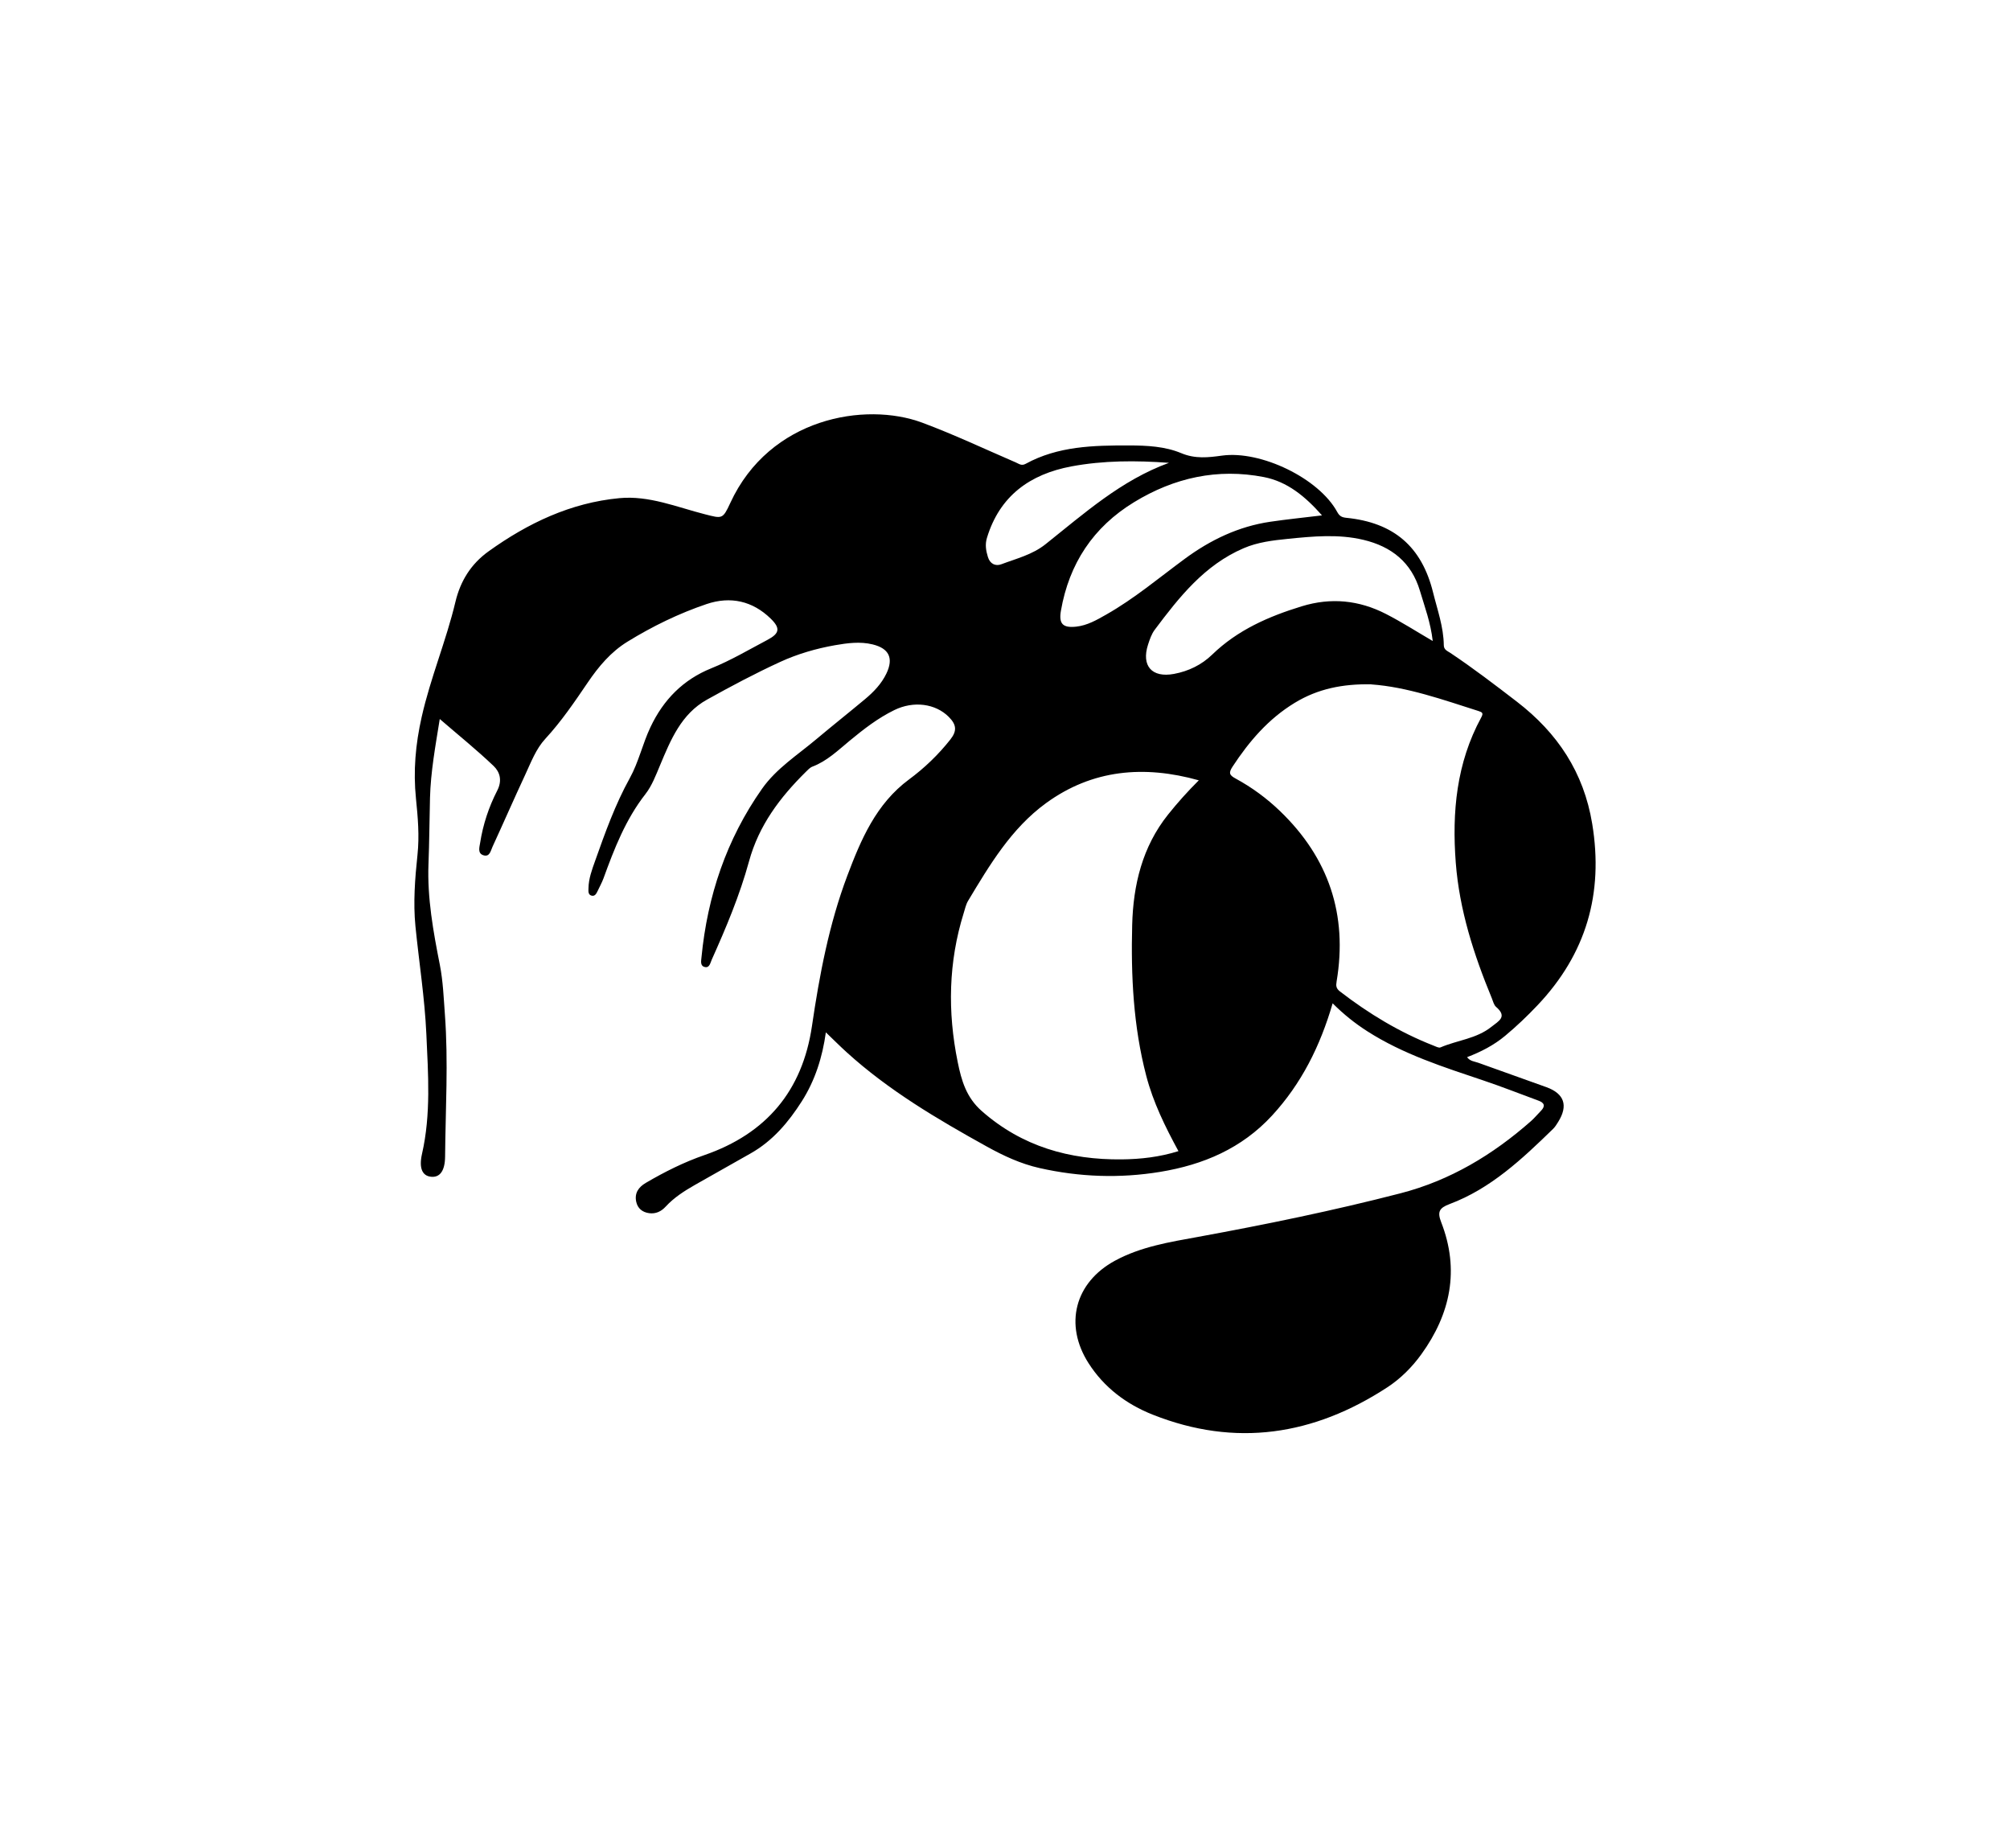 <?xml version="1.0" encoding="UTF-8"?><svg id="Calque_1" xmlns="http://www.w3.org/2000/svg" viewBox="0 0 490.03 450.37"><path d="M324.89,244.56c-3.05,10.47-7.62,19.58-14.76,27.34-7.4,8.03-16.78,12.01-27.32,13.74-9.85,1.61-19.61,1.26-29.35-.93-4.63-1.04-8.84-3.01-12.92-5.27-12.04-6.68-23.9-13.66-34.16-22.99-1.67-1.52-3.26-3.11-5.04-4.82-.84,6.05-2.61,11.69-5.87,16.81-3.26,5.11-7.08,9.64-12.45,12.68-4.52,2.56-9.05,5.1-13.56,7.67-2.61,1.49-5.13,3.09-7.19,5.33-1.05,1.15-2.41,1.81-4.03,1.58-1.64-.23-2.79-1.16-3.14-2.8-.44-2.11,.58-3.55,2.34-4.58,4.57-2.68,9.3-5.05,14.31-6.78,15.08-5.22,23.88-15.66,26.2-31.44,1.83-12.47,4.18-24.88,8.62-36.65,3.29-8.72,6.99-17.52,15.05-23.47,3.74-2.76,7.15-6.03,10.07-9.73,1.64-2.08,1.53-3.6-.39-5.52-3.25-3.25-8.58-3.95-13.28-1.65-3.99,1.95-7.47,4.65-10.88,7.47-2.85,2.35-5.52,4.96-9.08,6.31-.62,.24-1.14,.82-1.64,1.31-6.27,6.21-11.41,12.98-13.82,21.8-2.25,8.22-5.58,16.14-9.08,23.94-.34,.75-.52,2-1.6,1.81-1.3-.22-.98-1.5-.9-2.41,1.45-14.92,6.09-28.73,14.75-41.04,3.5-4.98,8.67-8.24,13.25-12.1,3.92-3.29,7.93-6.47,11.86-9.75,2.11-1.76,4.01-3.73,5.22-6.25,1.78-3.72,.68-6.11-3.35-7.1-3.06-.75-6.16-.33-9.2,.2-4.6,.81-9.13,2.13-13.35,4.07-6.08,2.79-12,5.94-17.84,9.19-6.28,3.49-8.86,9.82-11.45,16.01-1.03,2.45-1.98,5-3.58,7.04-4.81,6.16-7.57,13.27-10.19,20.48-.39,1.07-.96,2.07-1.44,3.11-.31,.66-.69,1.38-1.53,1.12-.84-.26-.71-1.12-.7-1.82,.04-2.33,.85-4.48,1.61-6.62,2.44-6.88,4.9-13.76,8.45-20.17,2.19-3.96,3.12-8.38,5.05-12.45,3.18-6.72,7.99-11.58,14.83-14.34,4.76-1.92,9.15-4.53,13.66-6.91,2.99-1.58,3.24-2.84,.82-5.2-4.43-4.31-9.8-5.51-15.62-3.55-6.77,2.29-13.19,5.42-19.29,9.17-4.08,2.51-7.05,6.07-9.7,9.97-3.22,4.74-6.43,9.47-10.34,13.71-2.28,2.47-3.48,5.71-4.89,8.74-2.72,5.83-5.29,11.73-7.98,17.57-.44,.95-.67,2.56-2.22,2.07-1.47-.46-.96-1.98-.8-3.01,.7-4.47,2.12-8.77,4.17-12.75,1.27-2.47,.64-4.54-.88-6-4.11-3.92-8.55-7.5-13.13-11.45-1.07,6.66-2.21,12.87-2.38,19.2-.14,5.38-.16,10.75-.37,16.13-.32,8.3,1.17,16.49,2.77,24.6,.79,4.02,.93,8.05,1.23,12.07,.86,11.54,.15,23.09,.05,34.64-.03,3.57-1.32,5.16-3.44,4.93-2.13-.22-2.97-2.11-2.19-5.57,2.21-9.68,1.5-19.46,1.06-29.23-.4-8.8-1.79-17.51-2.66-26.26-.57-5.74-.11-11.65,.5-17.42,.49-4.63,.09-9.16-.37-13.69-.69-6.74-.11-13.24,1.39-19.89,2.15-9.56,5.97-18.57,8.23-28.06,1.22-5.12,3.81-9.25,8.07-12.31,9.59-6.88,20.02-11.85,31.89-12.97,7.26-.69,14.02,2.19,20.91,3.94,4.14,1.05,4.29,1.25,6.14-2.77,9.58-20.77,32.87-24.74,46.79-19.57,7.74,2.88,15.24,6.43,22.83,9.7,.79,.34,1.37,.89,2.39,.33,7.89-4.32,16.55-4.5,25.22-4.48,4.33,.01,8.75,.22,12.73,1.89,3.38,1.42,6.59,1.05,9.91,.59,9.46-1.31,23.64,5.53,28.1,13.74,.56,1.04,1.16,1.31,2.21,1.42,11.55,1.15,18.38,7,21.15,18.17,1.05,4.25,2.57,8.42,2.62,12.88,.01,1.14,.91,1.42,1.61,1.89,5.58,3.73,10.9,7.8,16.21,11.88,9.9,7.62,16.3,17.22,18.36,29.75,2.81,17.03-1.47,31.74-13.35,44.26-2.49,2.63-5.1,5.12-7.89,7.44-2.74,2.28-5.86,3.89-9.26,5.19,.7,1.01,1.81,1.04,2.7,1.36,5.54,2.02,11.11,3.94,16.65,5.96,4.37,1.59,5.33,4.5,2.86,8.46-.37,.6-.75,1.22-1.25,1.71-7.53,7.32-15.17,14.55-25.23,18.32-2.55,.96-3.02,1.91-2.04,4.44,4.52,11.6,2.28,22.31-4.84,32.17-2.27,3.15-5.07,5.95-8.32,8.07-17.92,11.7-36.98,14.66-57.17,6.65-6.42-2.54-11.87-6.62-15.66-12.56-5.99-9.39-3.35-19.65,6.46-24.97,6.3-3.42,13.32-4.54,20.25-5.8,16.56-3.03,33.03-6.41,49.33-10.62,12.13-3.13,22.54-9.4,31.86-17.62,.86-.76,1.58-1.66,2.39-2.47,1.13-1.16,.89-1.96-.59-2.5-4.46-1.64-8.88-3.39-13.38-4.9-9.77-3.29-19.6-6.4-28.38-12.03-2.96-1.9-5.7-4.07-8.43-6.8Zm-32.61-54.36c-13.35-3.74-25.97-2.67-37.28,5.57-8.44,6.15-13.72,15.03-18.99,23.81-.53,.88-.74,1.96-1.06,2.96-3.73,11.97-3.96,24.07-1.47,36.31,.92,4.55,2.11,8.66,5.88,11.97,9.83,8.64,21.37,11.9,34.12,11.77,4.63-.05,9.22-.57,13.82-2.01-3.26-6-6.17-11.92-7.85-18.36-3.15-12.06-3.75-24.39-3.43-36.75,.25-9.76,2.46-19.06,8.76-26.94,2.3-2.88,4.76-5.62,7.49-8.34Zm42.06-23.4c-6.98-.14-13.06,1.08-18.69,4.51-6.43,3.91-11.11,9.38-15.17,15.57-1.03,1.57-.71,2.08,.77,2.89,3.96,2.15,7.58,4.81,10.82,7.93,11.86,11.41,16.52,25.26,13.79,41.52-.18,1.07-.13,1.7,.82,2.44,7.02,5.41,14.52,9.95,22.79,13.19,.56,.22,1.3,.63,1.73,.44,4.1-1.76,8.75-2.09,12.4-5.01,1.78-1.42,3.97-2.42,1.14-4.86-.55-.47-.74-1.38-1.04-2.11-4.39-10.63-7.9-21.48-8.79-33.04-.94-12.33,.17-24.29,6.2-35.38,.58-1.07,.3-1.28-.67-1.59-8.72-2.77-17.37-5.86-26.09-6.48Zm14.95-10.6c-.5-4.42-1.95-8.29-3.12-12.21-2.06-6.94-6.96-10.79-13.78-12.41-6.1-1.45-12.27-.86-18.41-.24-3.66,.37-7.33,.8-10.78,2.28-9.55,4.1-15.71,11.91-21.69,19.89-.77,1.03-1.21,2.35-1.62,3.6-1.68,5.2,.94,8.15,6.32,7.15,3.55-.66,6.74-2.21,9.31-4.7,6.19-6,13.74-9.3,21.83-11.78,7.17-2.2,14-1.49,20.55,1.87,3.8,1.95,7.42,4.27,11.36,6.57Zm-26.99-30.58c-4.1-4.64-8.46-8.23-14.17-9.34-11.29-2.19-21.84,.14-31.63,6.11-9.99,6.09-15.85,14.99-17.85,26.46-.56,3.21,.46,4.24,3.72,3.89,2.69-.29,5-1.62,7.3-2.93,6.85-3.88,12.86-8.95,19.17-13.6,6.27-4.62,13.11-7.9,20.86-9.04,4-.59,8.02-.99,12.6-1.55Zm-37.31-12.81c-8.01-.59-15.96-.59-23.79,.87-10.08,1.89-17.48,7.17-20.59,17.43-.49,1.61-.24,3.12,.24,4.66,.52,1.7,1.87,2.29,3.28,1.76,3.67-1.39,7.53-2.31,10.75-4.87,9.42-7.49,18.46-15.61,30.11-19.85Z"/></svg>